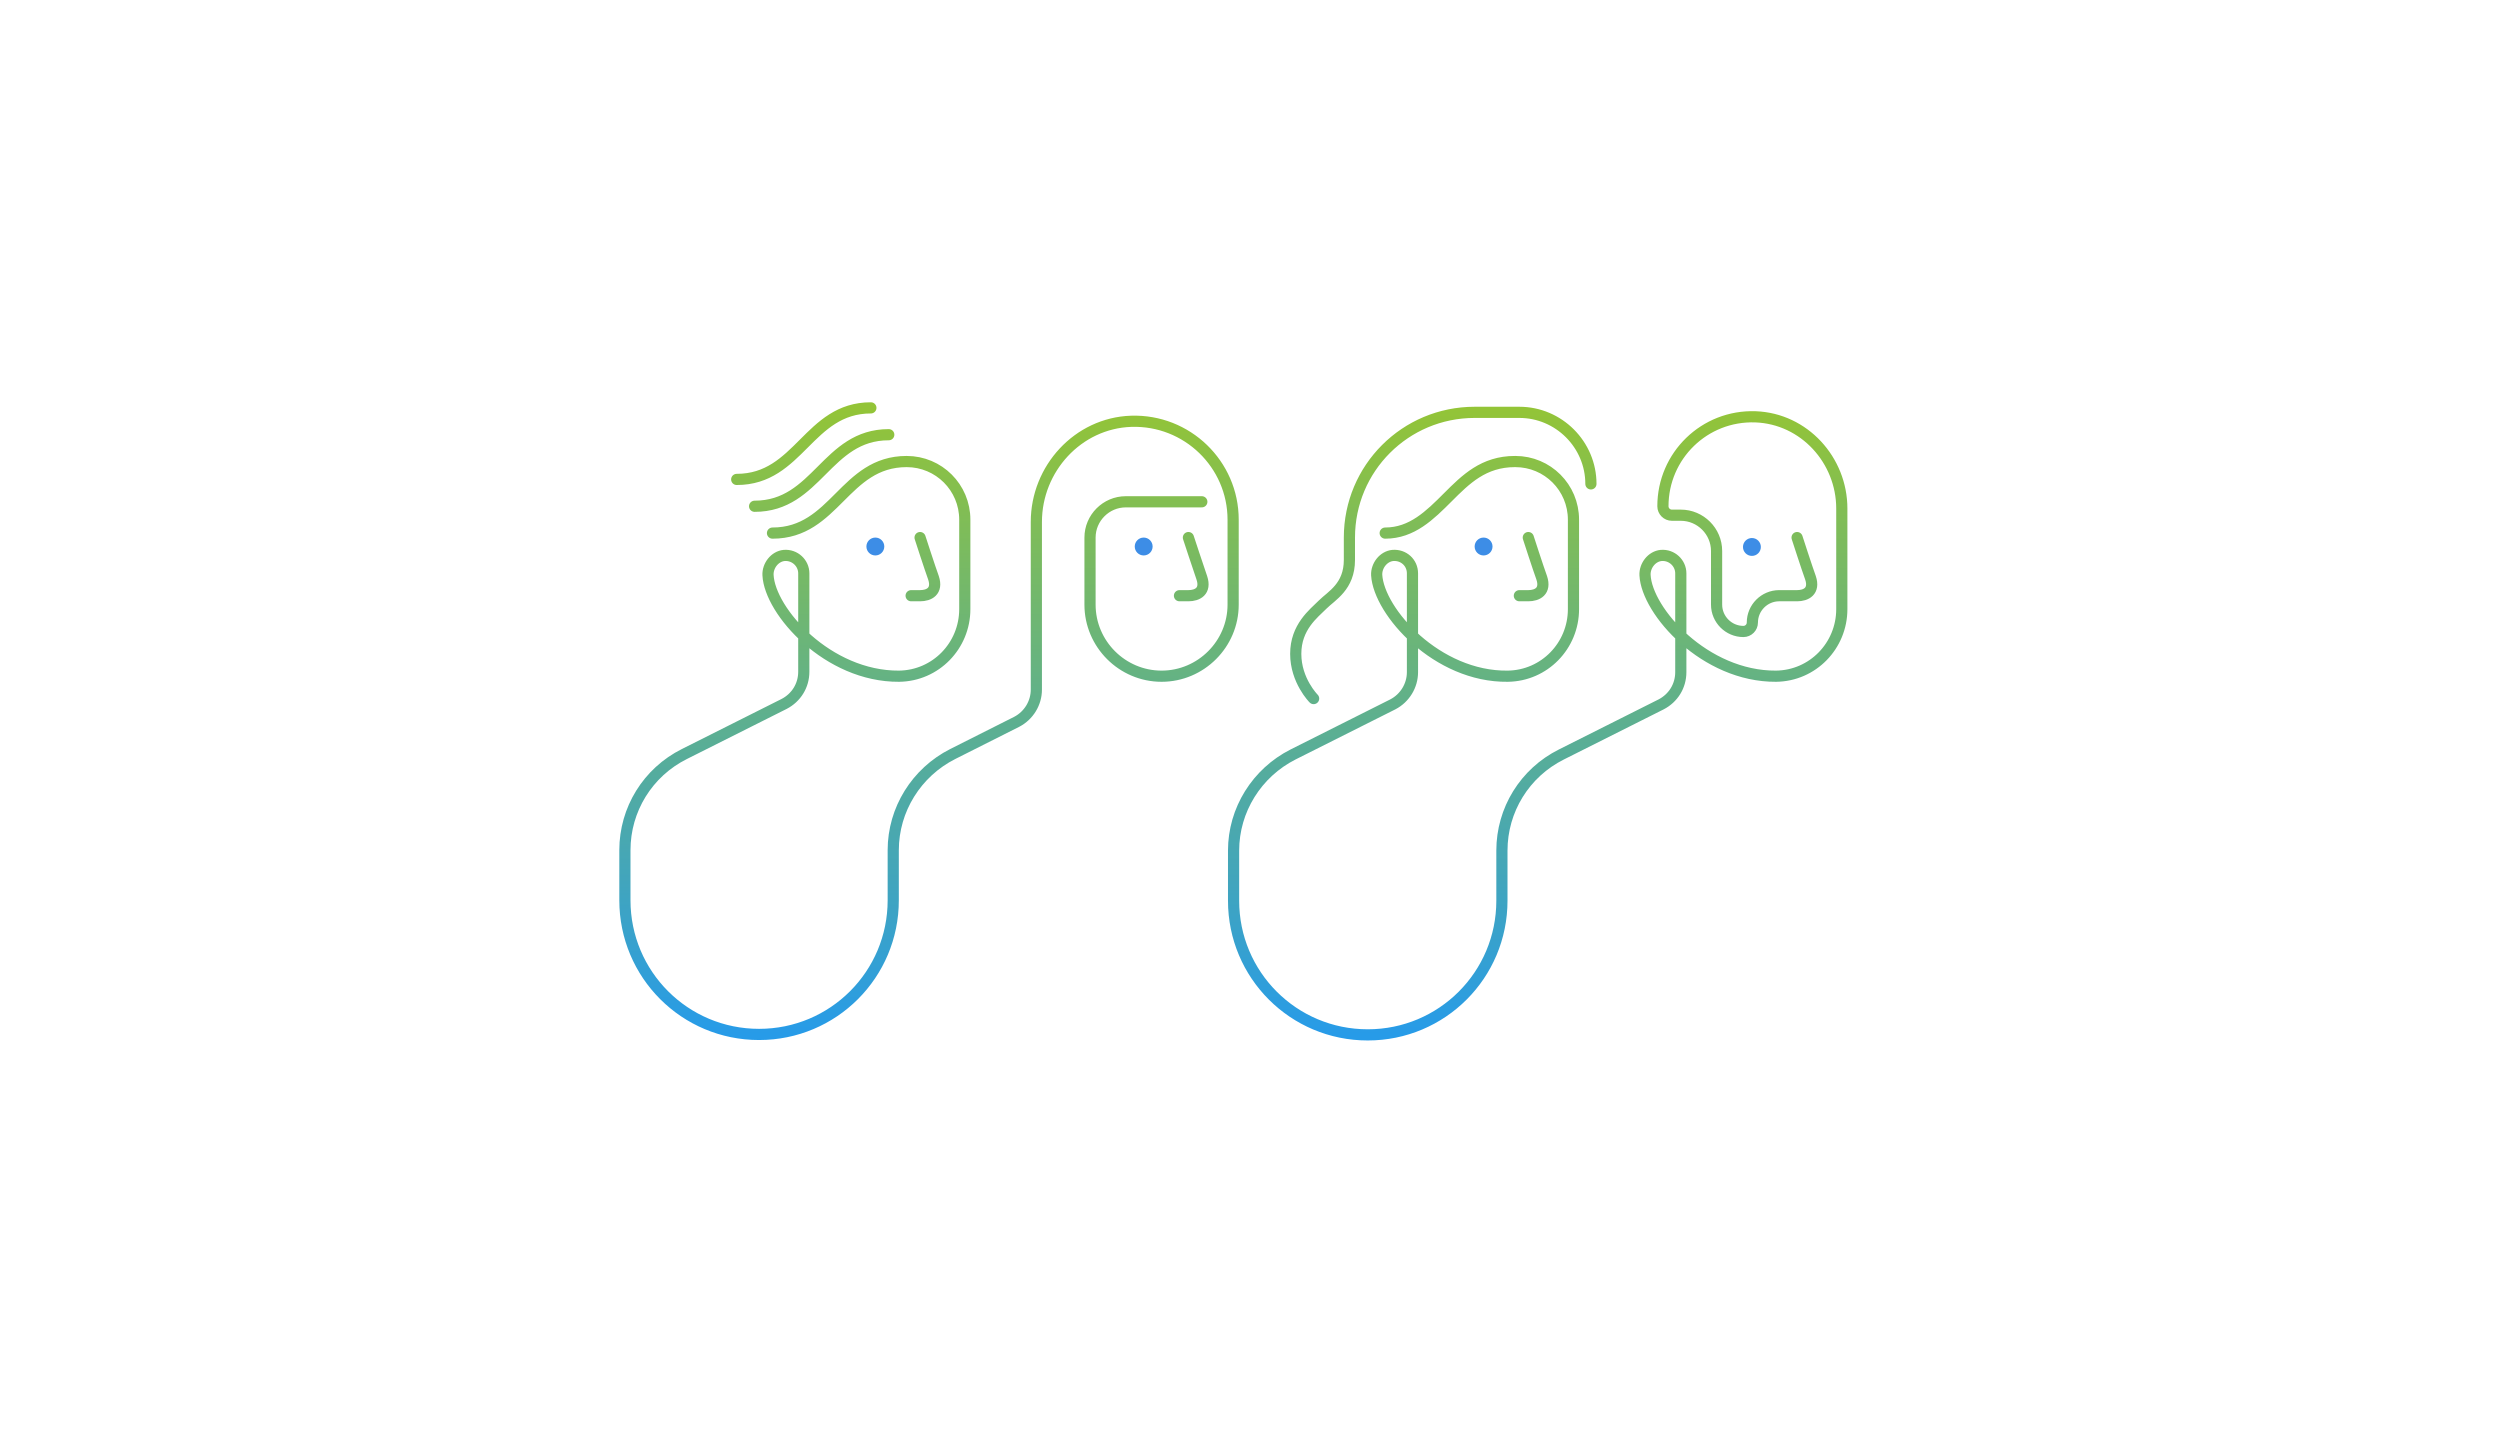 <svg width="559" height="320" viewBox="0 0 559 320" fill="none" xmlns="http://www.w3.org/2000/svg">
<path d="M341.728 120.2C341.728 120.2 343.928 127 344.728 129.2C345.728 132.2 343.728 133.2 341.728 133.2H339.728M338.728 103.2C331.728 103.2 327.728 107.2 323.728 111.2C319.728 115.2 315.728 119.2 309.728 119.2M355.728 108.2C355.728 99.4 348.528 92.2 339.728 92.2C334.728 92.2 329.728 92.2 329.728 92.2C314.228 92.2 301.728 104.7 301.728 120.2V125.2C301.728 131.2 297.728 133.2 295.728 135.2C293.728 137.2 289.728 140.2 289.728 146.2C289.728 152.2 293.728 156.2 293.728 156.2M265.728 120.2C265.728 120.2 267.928 126.9 268.728 129.2C269.728 132.2 267.728 133.2 265.728 133.2H263.728M268.728 112.2H251.728C247.328 112.2 243.728 115.8 243.728 120.2V135.2C243.728 144 250.928 151.2 259.728 151.2C268.528 151.2 275.728 144 275.728 135.2V116.2C275.728 103.8 265.428 93.8 252.928 94.2C241.028 94.6 231.728 104.8 231.728 116.7V154.2C231.728 157.2 230.028 160 227.328 161.4L213.028 168.6C204.928 172.7 199.728 181 199.728 190.1V201.3C199.728 217.9 186.328 231.3 169.728 231.3C153.128 231.3 139.728 217.9 139.728 201.3V190.1C139.728 181 144.828 172.7 153.028 168.6L175.328 157.4C178.028 156 179.728 153.3 179.728 150.2V128.2C179.728 125.9 177.728 124 175.328 124.2C173.228 124.4 171.628 126.5 171.728 128.6C172.128 136.7 185.128 151.3 201.028 151.2C209.228 151.1 215.728 144.4 215.728 136.2V116.2C215.728 109 209.928 103.2 202.728 103.2C195.728 103.2 191.728 107.2 187.728 111.2C183.728 115.2 179.728 119.2 172.728 119.2M205.728 120.2C205.728 120.2 207.928 127 208.728 129.2C209.728 132.2 207.728 133.2 205.728 133.2H203.728M198.728 97.2C191.728 97.2 187.728 101.2 183.728 105.2C179.728 109.2 175.728 113.2 168.728 113.2M194.728 91.2C187.728 91.2 183.728 95.2 179.728 99.2C175.728 103.2 171.728 107.2 164.728 107.2M338.828 103.2C346.028 103.2 351.828 109 351.828 116.2V136.2C351.828 144.4 345.328 151.1 337.128 151.2C321.328 151.4 308.328 136.8 307.828 128.6C307.728 126.5 309.328 124.4 311.428 124.2C313.828 124 315.828 125.8 315.828 128.2V150.3C315.828 153.3 314.128 156.1 311.428 157.5L289.128 168.7C281.028 172.8 275.828 181.1 275.828 190.2V201.4C275.828 218 289.228 231.4 305.828 231.4C322.428 231.4 335.828 218 335.828 201.4V190.2C335.828 181.1 340.928 172.8 349.128 168.7L371.428 157.5C374.128 156.1 375.828 153.4 375.828 150.3V128.2C375.828 125.9 373.828 124 371.428 124.2C369.328 124.4 367.728 126.5 367.828 128.6C368.228 136.7 381.228 151.3 397.128 151.2C405.328 151.1 411.828 144.4 411.828 136.2V113.7C411.828 102.9 403.428 93.6 392.528 93.2C381.128 92.8 371.828 101.9 371.828 113.2C371.828 114.3 372.728 115.2 373.828 115.2H375.828C380.228 115.2 383.828 118.8 383.828 123.2V135.2C383.828 138.5 386.528 141.2 389.828 141.2C390.928 141.2 391.828 140.3 391.828 139.2C391.828 135.9 394.528 133.2 397.828 133.2H401.828C403.828 133.2 405.828 132.2 404.828 129.2C404.028 127 401.828 120.2 401.828 120.2" stroke="url(#paint0_linear_1859_31910)" stroke-width="2.5" stroke-miterlimit="10" stroke-linecap="round" stroke-linejoin="round"/>
<path d="M391.728 124.3C392.832 124.3 393.728 123.405 393.728 122.3C393.728 121.196 392.832 120.3 391.728 120.3C390.623 120.3 389.728 121.196 389.728 122.3C389.728 123.405 390.623 124.3 391.728 124.3Z" fill="#3D8DE6"/>
<path d="M331.728 124.2C332.832 124.2 333.728 123.305 333.728 122.2C333.728 121.096 332.832 120.2 331.728 120.2C330.623 120.2 329.728 121.096 329.728 122.2C329.728 123.305 330.623 124.2 331.728 124.2Z" fill="#3D8DE6"/>
<path d="M255.728 124.2C256.832 124.2 257.728 123.305 257.728 122.2C257.728 121.096 256.832 120.2 255.728 120.2C254.623 120.2 253.728 121.096 253.728 122.2C253.728 123.305 254.623 124.2 255.728 124.2Z" fill="#3D8DE6"/>
<path d="M195.728 124.2C196.832 124.2 197.728 123.305 197.728 122.2C197.728 121.096 196.832 120.2 195.728 120.2C194.623 120.2 193.728 121.096 193.728 122.2C193.728 123.305 194.623 124.2 195.728 124.2Z" fill="#3D8DE6"/>
<defs>
<linearGradient id="paint0_linear_1859_31910" x1="275.778" y1="91.2" x2="275.778" y2="231.4" gradientUnits="userSpaceOnUse">
<stop stop-color="#93C437"/>
<stop offset="1" stop-color="#279BE8"/>
</linearGradient>
</defs>
</svg>
